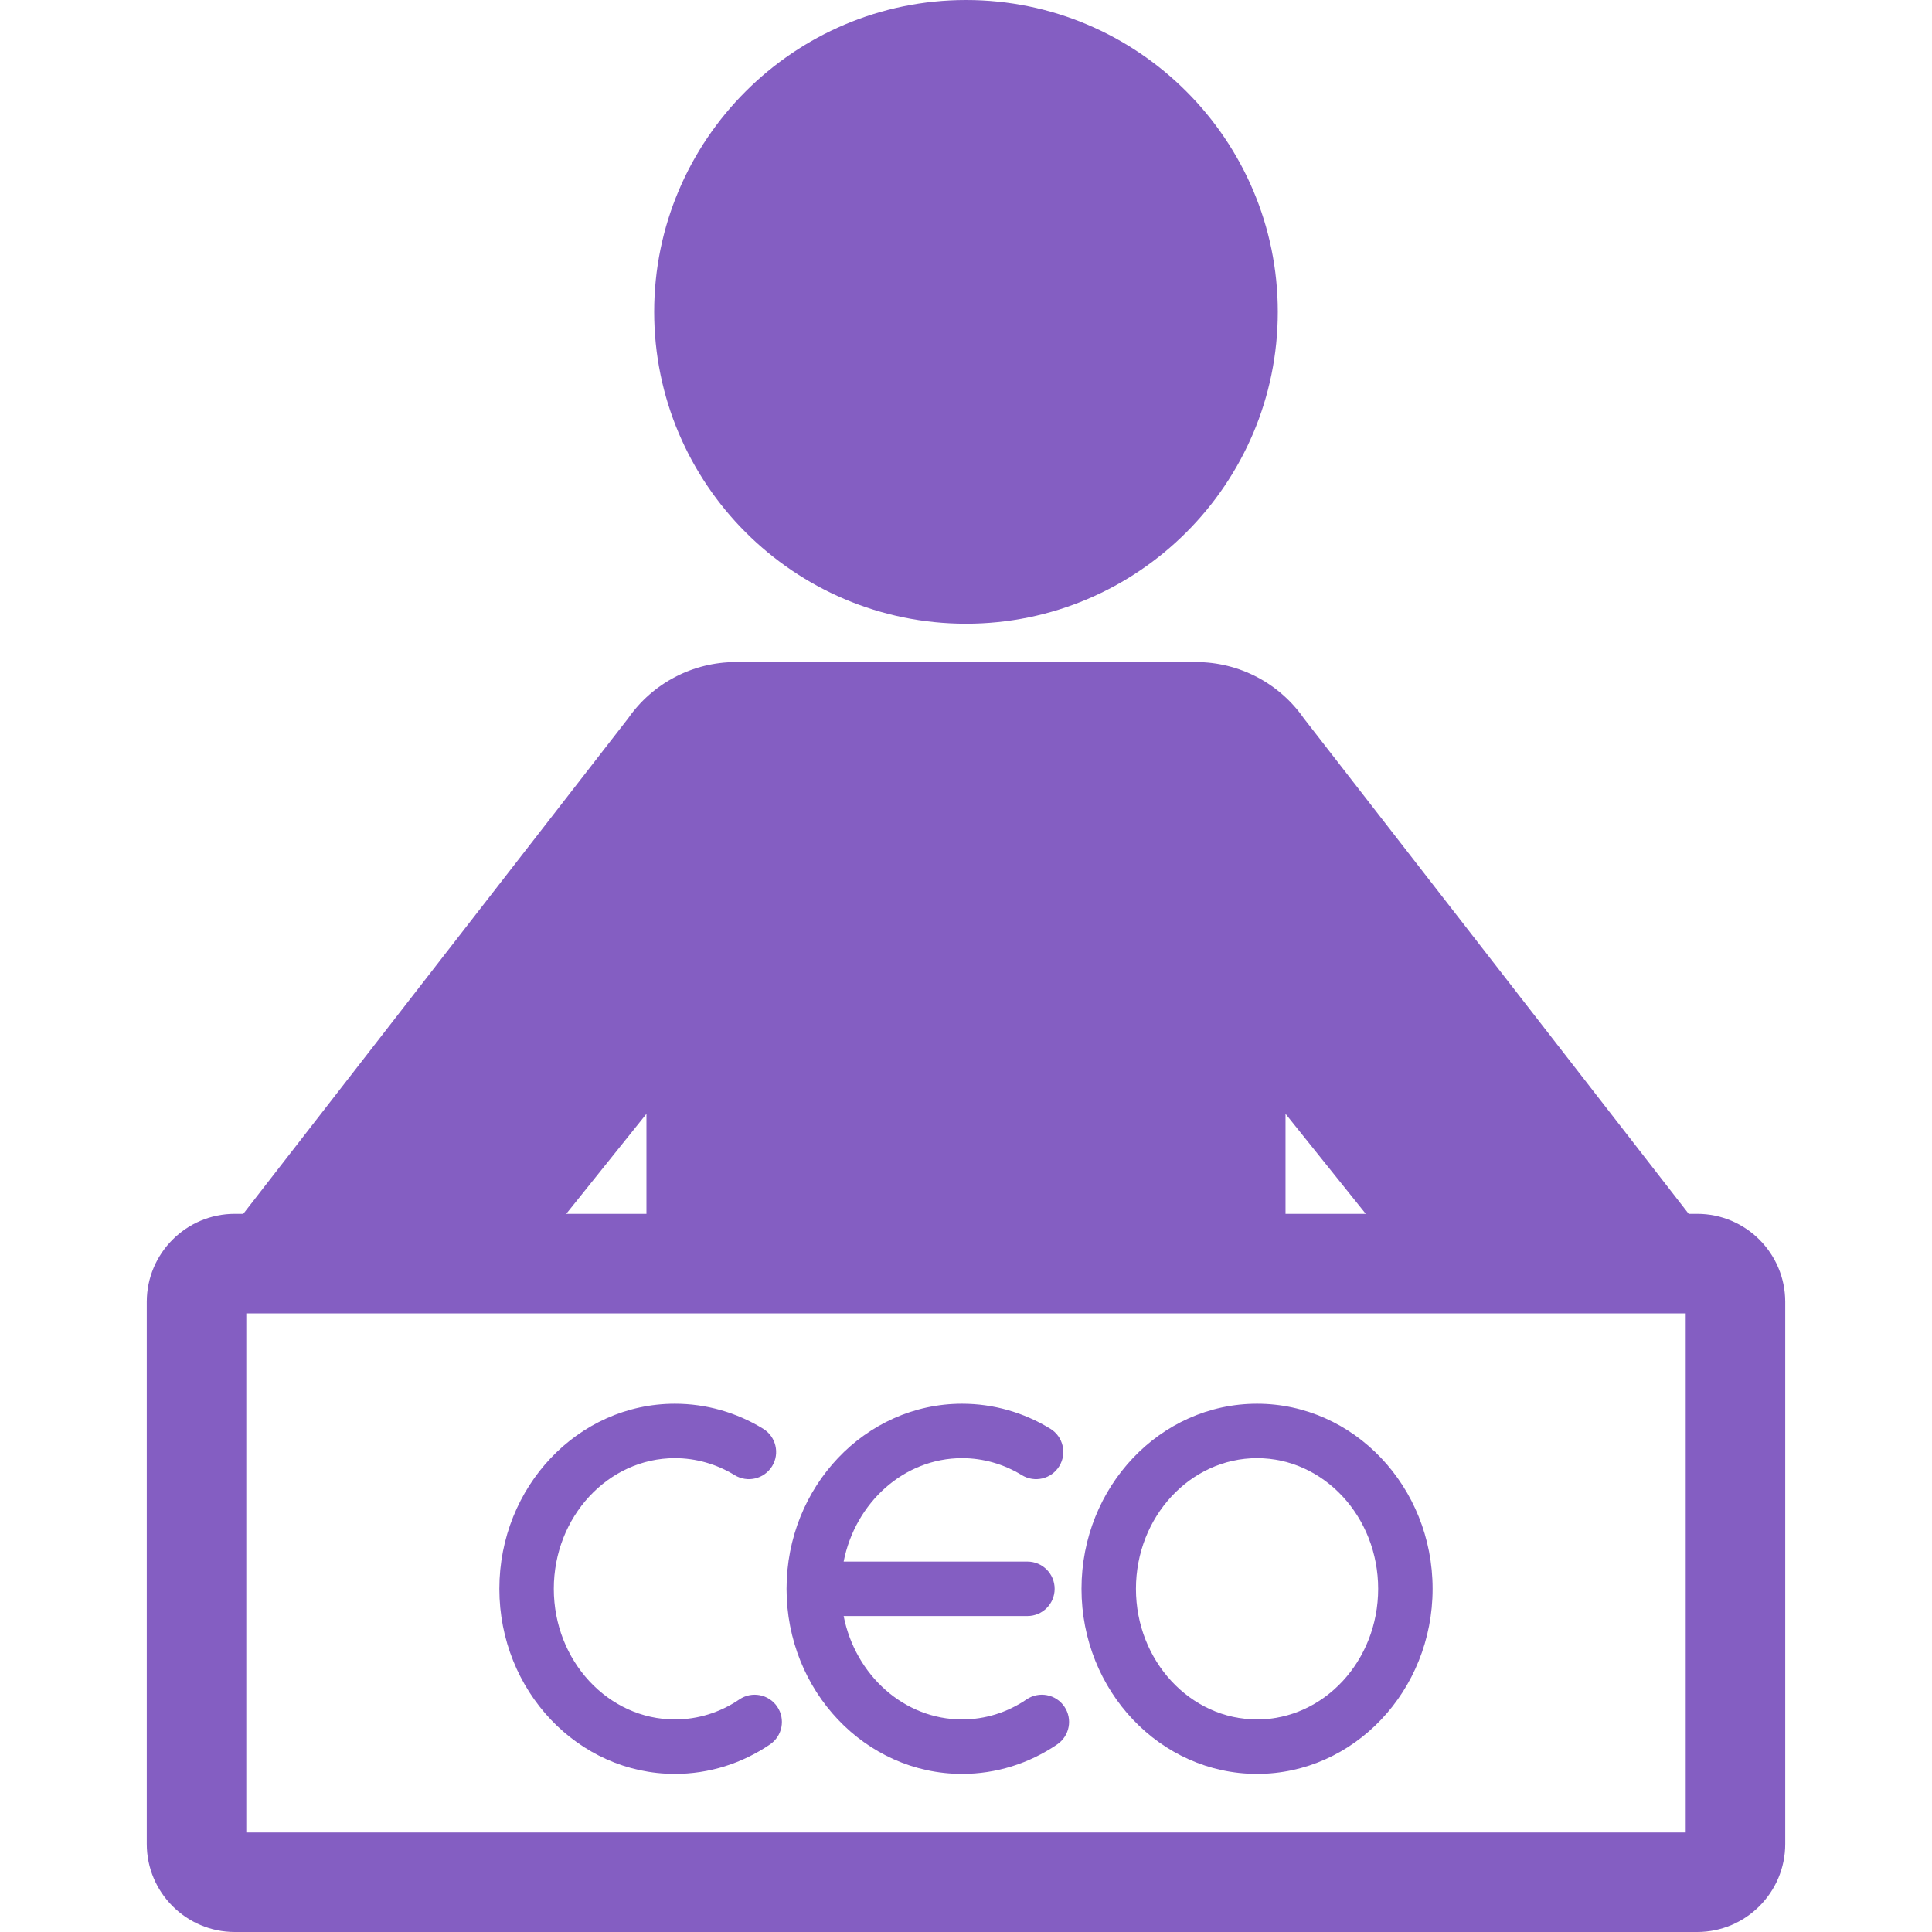 <svg width="60" height="60" viewBox="0 0 60 60" fill="none" xmlns="http://www.w3.org/2000/svg">
<path d="M30.001 19.37C35.34 19.37 39.683 15.025 39.683 9.685C39.683 4.344 35.34 0 30.001 0C24.66 0 20.316 4.344 20.316 9.685C20.316 15.025 24.66 19.37 30.001 19.37Z" fill="#845EC2"/>
<path d="M52.708 37.697H52.444L40.491 22.308C39.729 21.214 38.479 20.561 37.145 20.561C37.12 20.561 22.89 20.561 22.854 20.561C21.52 20.561 20.27 21.214 19.509 22.307L7.555 37.697H7.292C5.784 37.697 4.558 38.923 4.558 40.431V57.266C4.558 58.773 5.784 60 7.292 60H52.708C54.215 60 55.442 58.773 55.442 57.266V40.431C55.442 38.923 54.215 37.697 52.708 37.697ZM20.076 34.591V37.697H17.585L20.076 34.591ZM39.923 34.59L42.415 37.697H39.923V34.59ZM52.351 56.909H7.649V40.788H52.351V56.909Z" fill="#845EC2"/>
<path d="M20.961 55.09C22.012 55.09 23.033 54.773 23.913 54.175C24.299 53.913 24.399 53.387 24.136 53.001C23.873 52.615 23.348 52.515 22.962 52.777C22.364 53.184 21.672 53.399 20.96 53.399C18.886 53.399 17.199 51.579 17.199 49.342C17.199 47.104 18.886 45.284 20.96 45.284C21.612 45.284 22.253 45.467 22.816 45.812C23.214 46.056 23.734 45.931 23.979 45.533C24.223 45.136 24.098 44.615 23.7 44.371C22.871 43.862 21.924 43.594 20.96 43.594C17.954 43.594 15.508 46.172 15.508 49.342C15.508 52.511 17.954 55.09 20.961 55.09Z" fill="#845EC2"/>
<path d="M29.879 55.09C30.931 55.09 31.952 54.773 32.831 54.175C33.217 53.913 33.317 53.387 33.055 53.001C32.792 52.614 32.266 52.515 31.88 52.777C31.282 53.184 30.59 53.399 29.879 53.399C28.074 53.399 26.562 52.02 26.2 50.187H31.908C32.374 50.187 32.753 49.809 32.753 49.342C32.753 48.875 32.374 48.496 31.908 48.496H26.2C26.562 46.663 28.074 45.284 29.879 45.284C30.53 45.284 31.172 45.467 31.735 45.812C32.132 46.056 32.653 45.931 32.897 45.533C33.141 45.136 33.017 44.615 32.619 44.371C31.79 43.862 30.843 43.594 29.879 43.594C26.873 43.594 24.427 46.172 24.427 49.342C24.427 52.511 26.873 55.09 29.879 55.09Z" fill="#845EC2"/>
<path d="M39.039 55.09C42.045 55.09 44.491 52.511 44.491 49.342C44.491 46.172 42.045 43.594 39.039 43.594C36.033 43.594 33.587 46.172 33.587 49.342C33.587 52.511 36.033 55.09 39.039 55.09ZM39.039 45.284C41.113 45.284 42.8 47.105 42.8 49.342C42.8 51.579 41.113 53.399 39.039 53.399C36.965 53.399 35.278 51.579 35.278 49.342C35.278 47.105 36.965 45.284 39.039 45.284Z" fill="#845EC2"/>
</svg>
